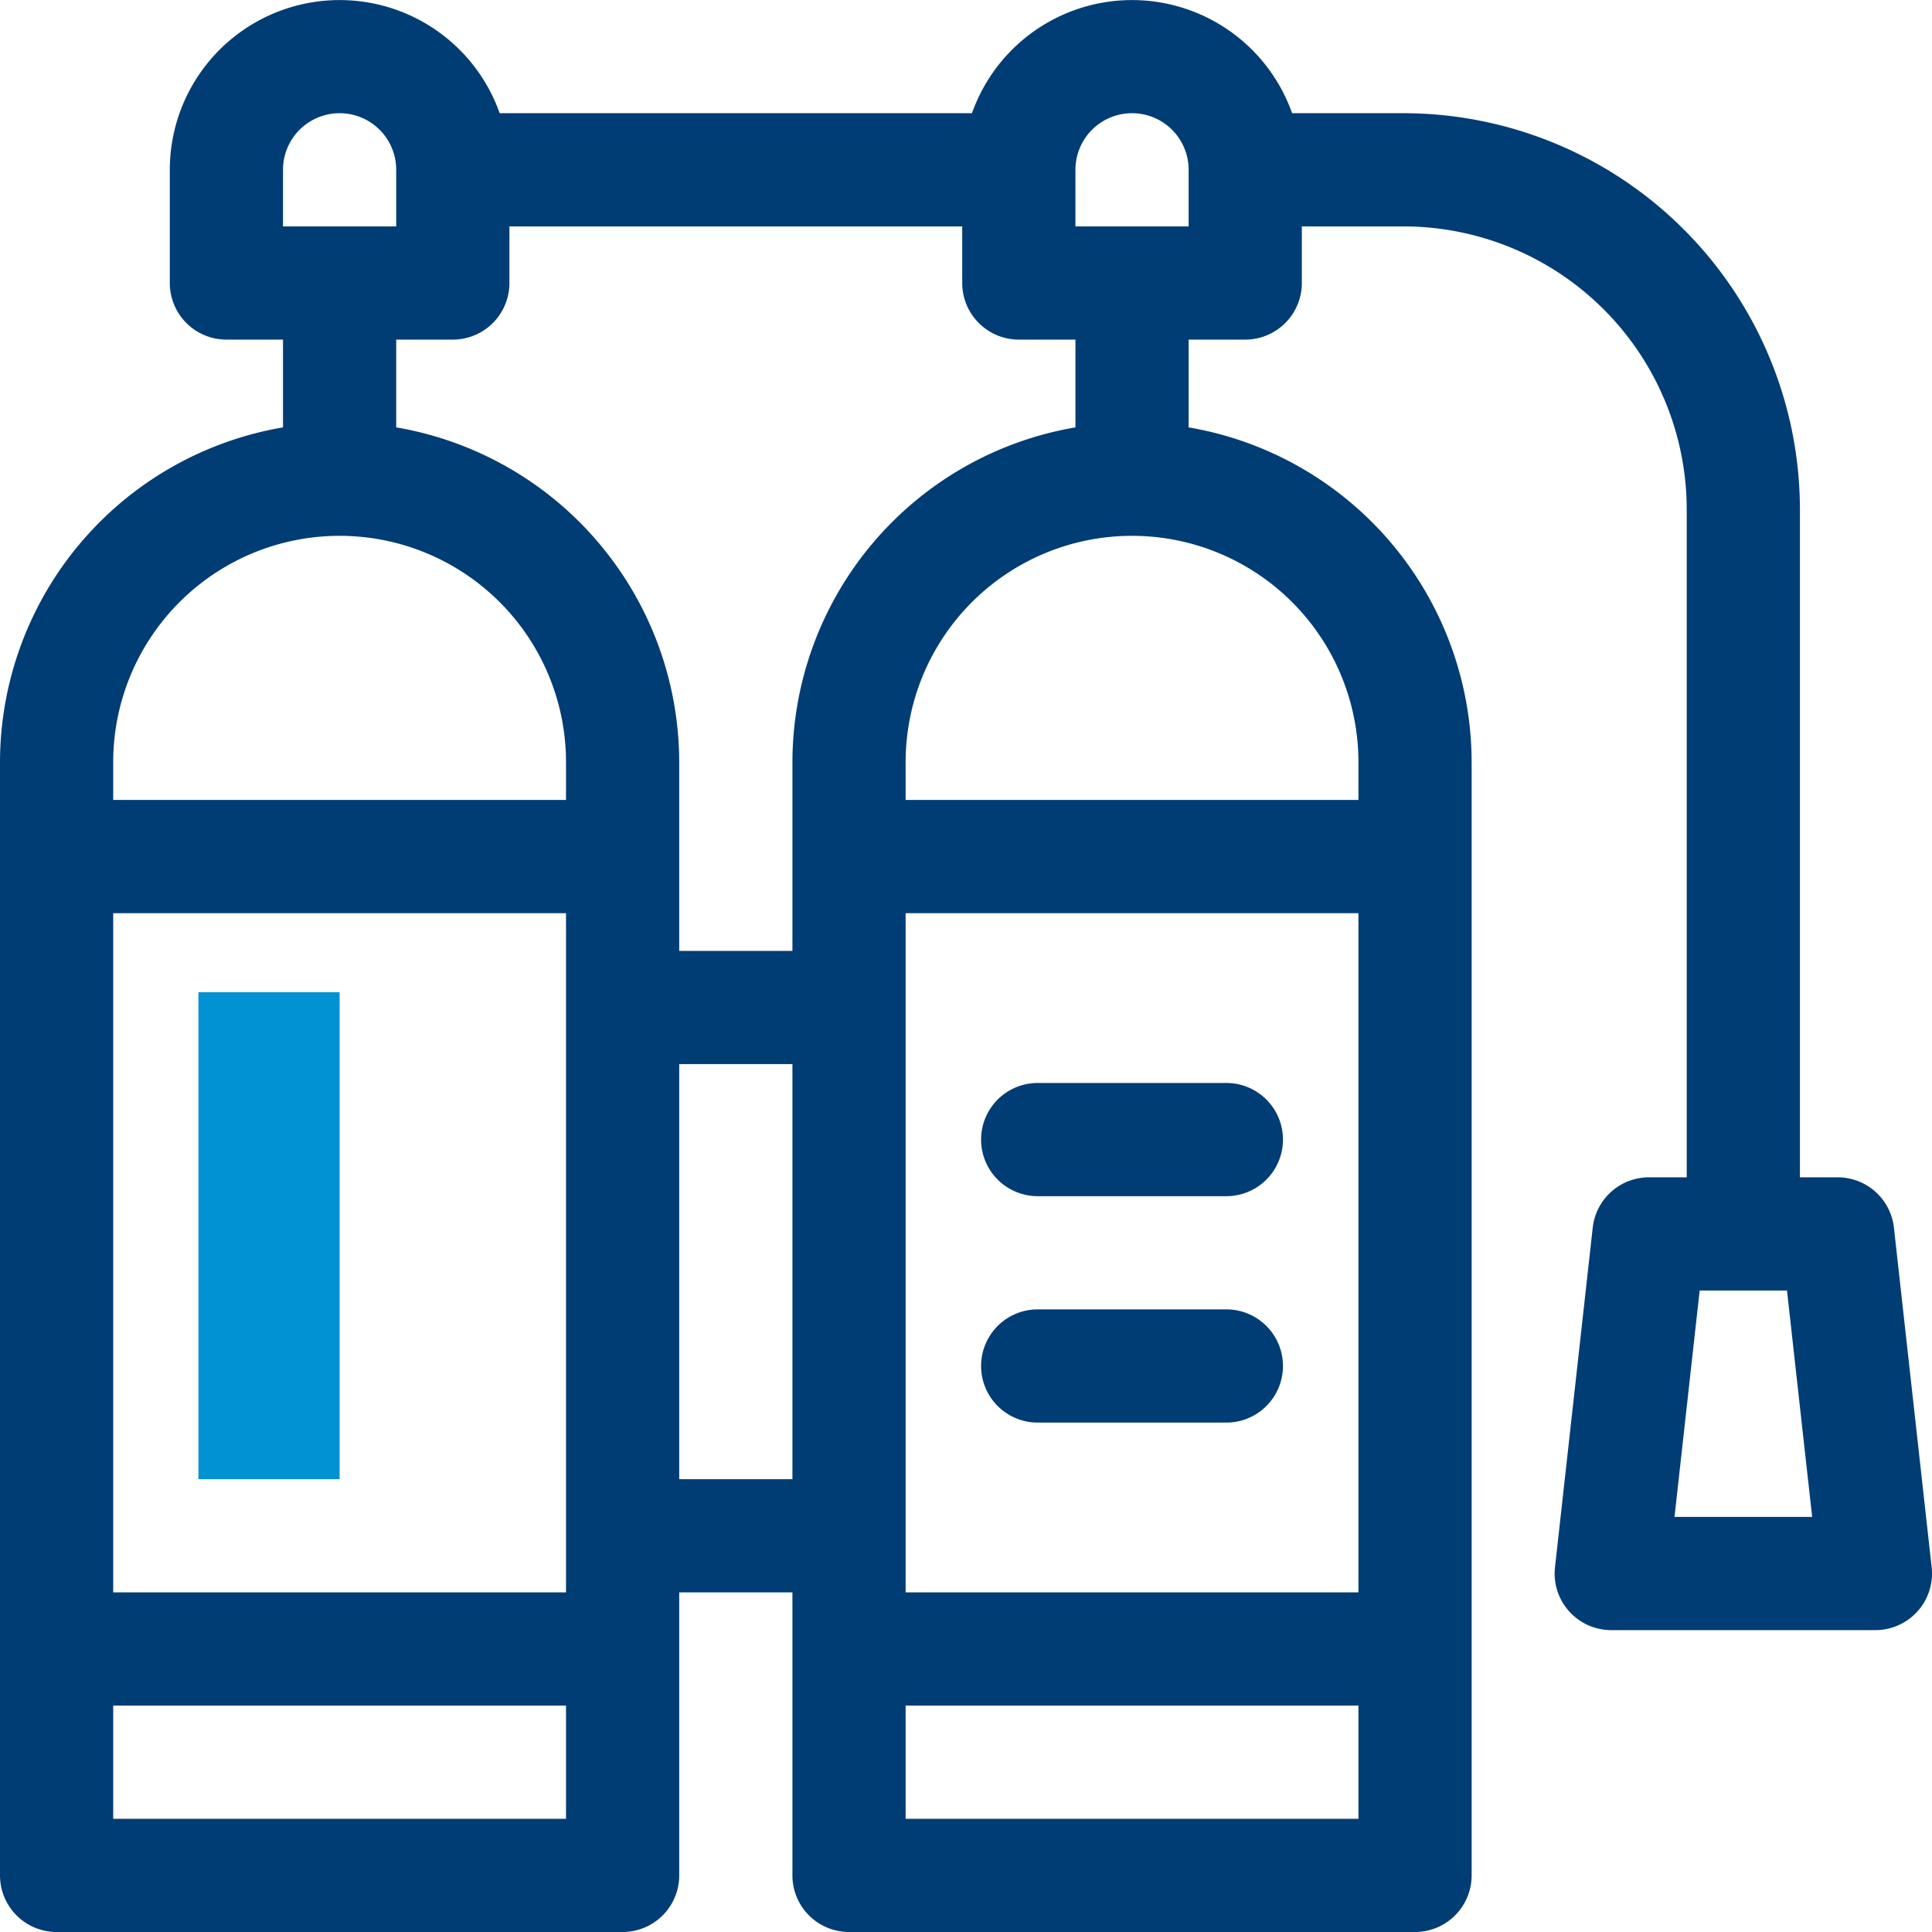 <svg xmlns="http://www.w3.org/2000/svg" viewBox="0 0 512 512"><defs><style>.cls-1{fill:#003d74;}.cls-2{fill:#0092d2;}</style></defs><g id="Слой_2" data-name="Слой 2"><g id="Outline"><path class="cls-1" d="M511.91,415.34l-10-90A15,15,0,0,0,487,312H477V135A105.12,105.12,0,0,0,372,30H342.42a45,45,0,0,0-84.84,0H132.42A45,45,0,0,0,45,45V75A15,15,0,0,0,60,90H75v23.26A90.13,90.13,0,0,0,0,202V497a15,15,0,0,0,15,15H165a15,15,0,0,0,15-15V422h30v75a15,15,0,0,0,15,15H375a15,15,0,0,0,15-15V202a90.13,90.13,0,0,0-75-88.74V90h15a15,15,0,0,0,15-15V60h27a75.09,75.09,0,0,1,75,75V312H437a15,15,0,0,0-14.91,13.34l-10,90A15,15,0,0,0,427,432h70a15,15,0,0,0,14.91-16.66ZM75,45a15,15,0,0,1,30,0V60H75Zm75,437H30V452H150Zm0-60H30V242H150Zm0-210H30V202a60,60,0,0,1,120,0Zm60,180H180V282h30Zm0-190v50H180V202a90.13,90.13,0,0,0-75-88.74V90h15a15,15,0,0,0,15-15V60H255V75a15,15,0,0,0,15,15h15v23.26A90.13,90.13,0,0,0,210,202ZM360,482H240V452H360Zm0-60H240V242H360Zm0-220v10H240V202a60,60,0,0,1,120,0ZM315,60H285V45a15,15,0,0,1,30,0ZM443.76,402l6.67-60h23.14l6.67,60Z"/><path class="cls-1" d="M275,317h50a15,15,0,0,0,0-30H275a15,15,0,0,0,0,30Z"/><path class="cls-1" d="M275,377h50a15,15,0,0,0,0-30H275a15,15,0,0,0,0,30Z"/><rect class="cls-2" x="52.59" y="262.95" width="37.41" height="129.05"/></g></g></svg>